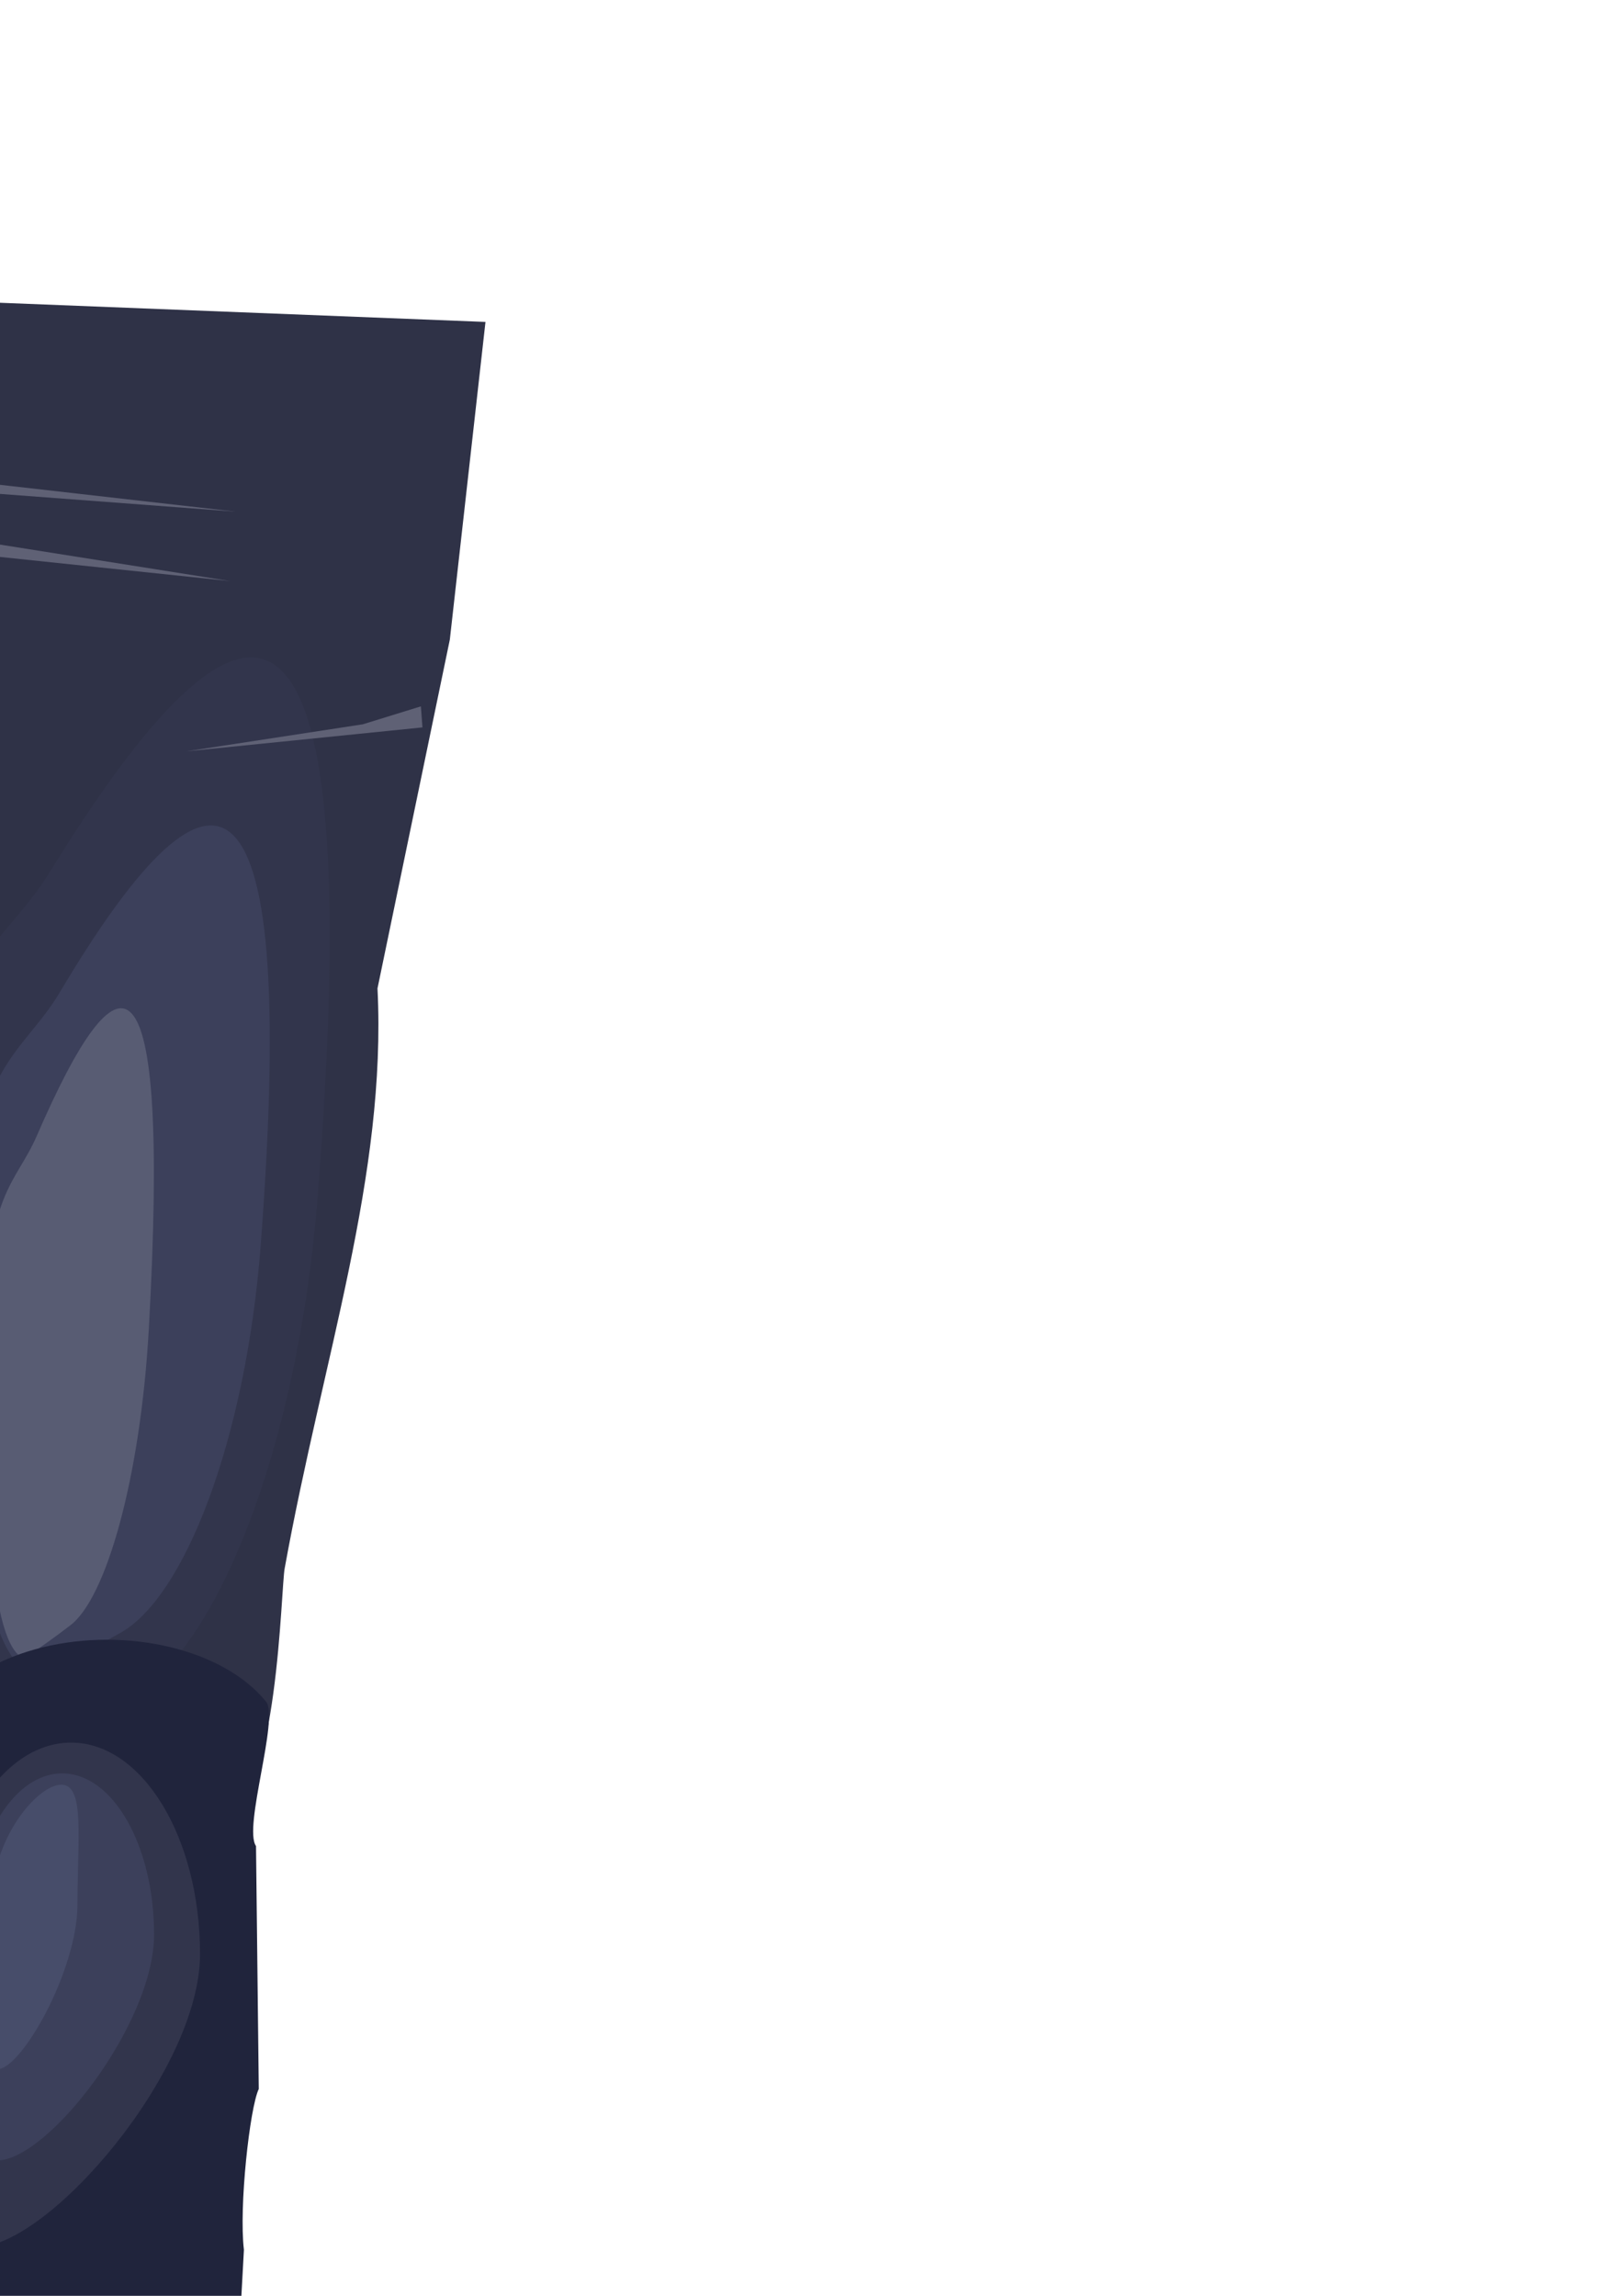 <?xml version="1.0" encoding="UTF-8" standalone="no"?>
<!-- Created with Inkscape (http://www.inkscape.org/) -->

<svg
   xmlns:dc="http://purl.org/dc/elements/1.1/"
   xmlns:cc="http://creativecommons.org/ns#"
   xmlns:rdf="http://www.w3.org/1999/02/22-rdf-syntax-ns#"
   xmlns:svg="http://www.w3.org/2000/svg"
   xmlns="http://www.w3.org/2000/svg"
   xmlns:sodipodi="http://sodipodi.sourceforge.net/DTD/sodipodi-0.dtd"
   xmlns:inkscape="http://www.inkscape.org/namespaces/inkscape"
   width="210mm"
   height="297mm"
   viewBox="0 0 210 297"
   version="1.1"
   id="svg1451"
   inkscape:version="0.92.2 (5c3e80d, 2017-08-06)"
   sodipodi:docname="jeans-basic.svg">
  <defs
     id="defs1445" />
  <sodipodi:namedview
     id="base"
     pagecolor="#ffffff"
     bordercolor="#666666"
     borderopacity="1.0"
     inkscape:pageopacity="0.0"
     inkscape:pageshadow="2"
     inkscape:zoom="0.7"
     inkscape:cx="59.791042"
     inkscape:cy="366.99348"
     inkscape:document-units="mm"
     inkscape:current-layer="layer1"
     showgrid="false"
     inkscape:snap-global="false"
     inkscape:window-width="1920"
     inkscape:window-height="1017"
     inkscape:window-x="-8"
     inkscape:window-y="-8"
     inkscape:window-maximized="1" />
  <g
     inkscape:label="Layer 1"
     inkscape:groupmode="layer"
     id="layer1">
    <g
       id="upper-leg"
       transform="matrix(1.526,0,0,1.526,-45.791,21.807)">
      <path
         sodipodi:nodetypes="cccccsccscc"
         inkscape:connector-curvature="0"
         id="rect3922-1"
         d="m 27.256,11.268 43.915,1.733 -3.022,26.928 -6.134,29.572 c 0.788,15.878 -4.627,31.252 -7.866,49.143 -0.325,1.52 -0.572,19.994 -5.05,20.399 -8.856,0.8 -24.682,13.708 -28.291,-18.617 0.364,-14.914 -1.66,-13.399 -2.865,-49.305 2.333,-2.462 -0.152,-19.404 3.398,-45.971 0.546,-4.088 5.197,-9.296 5.913,-13.882 z"
         style="fill:#2f3247;fill-opacity:1;fill-rule:nonzero;stroke:none;stroke-width:0.549" />
      <path
         sodipodi:nodetypes="ssssss"
         inkscape:connector-curvature="0"
         id="path2013"
         d="M 56.928,87.327 C 55.252,108.466 48.278,125.918 40.892,129.689 c 0,0 -8.954,4.886 -9.791,4.517 -7.039,-3.105 -7.315,-26.742 -7.315,-45.543 -1e-6,-21.034 6.088,-21.961 10.424,-28.999 16.702,-27.116 27.18,-28.592 22.718,27.662 z"
         style="opacity:1;fill:#32354c;fill-opacity:1;stroke:none;stroke-width:0.079;stroke-linecap:butt;stroke-miterlimit:4;stroke-dasharray:none;stroke-opacity:1" />
      <path
         style="opacity:1;fill:#3c405b;fill-opacity:1;stroke:none;stroke-width:0.061;stroke-linecap:butt;stroke-miterlimit:4;stroke-dasharray:none;stroke-opacity:1"
         d="m 52.108,91.316 c -1.257,16.414 -6.485,29.965 -12.023,32.893 0,0 -6.713,3.794 -7.34,3.507 -5.278,-2.411 -5.484,-20.765 -5.484,-35.363 -1e-6,-16.333 4.565,-17.052 7.815,-22.517 12.522,-21.055 20.377,-22.201 17.032,21.479 z"
         id="path2016"
         inkscape:connector-curvature="0"
         sodipodi:nodetypes="ssssss" />
      <path
         sodipodi:nodetypes="ssssss"
         inkscape:connector-curvature="0"
         id="path2018"
         d="m 42.623,98.402 c -0.701,12.539 -3.615,22.89 -6.701,25.128 0,0 -3.742,2.898 -4.091,2.679 -2.942,-1.842 -3.057,-15.862 -3.057,-27.014 -10e-7,-12.477 2.544,-13.026 4.356,-17.201 6.98,-16.084 11.358,-16.96 9.494,16.408 z"
         style="opacity:1;fill:#585c73;fill-opacity:1;stroke:none;stroke-width:0.04;stroke-linecap:butt;stroke-miterlimit:4;stroke-dasharray:none;stroke-opacity:1" />
      <path
         sodipodi:nodetypes="ccccc"
         inkscape:connector-curvature="0"
         id="rect2028"
         d="m 20.879,29.288 7.099,2.268 21.545,3.415 -28.833,-3.024 z"
         style="opacity:1;fill:#5f6175;fill-opacity:1;stroke:none;stroke-width:0.079;stroke-linecap:butt;stroke-miterlimit:4;stroke-dasharray:none;stroke-opacity:1" />
      <path
         style="opacity:1;fill:#5f6175;fill-opacity:1;stroke:none;stroke-width:0.067;stroke-linecap:butt;stroke-miterlimit:4;stroke-dasharray:none;stroke-opacity:1"
         d="m 21.414,25.011 7.099,1.628 21.545,2.452 -28.833,-2.171 z"
         id="path2031"
         inkscape:connector-curvature="0"
         sodipodi:nodetypes="ccccc" />
      <path
         sodipodi:nodetypes="ccccc"
         inkscape:connector-curvature="0"
         id="path2033"
         d="m 65.695,45.591 -4.927,1.521 -14.954,2.291 20.013,-2.028 z"
         style="opacity:1;fill:#5f6175;fill-opacity:1;stroke:none;stroke-width:0.054;stroke-linecap:butt;stroke-miterlimit:4;stroke-dasharray:none;stroke-opacity:1" />
    </g>
    <g
       id="lower-leg"
       transform="matrix(1.526,0,0,1.227,-45.791,59.074)">
      <path
         style="fill:#20243c;fill-opacity:1;fill-rule:nonzero;stroke:none;stroke-width:0.529"
         d="m 51.715,146.495 0.234,25.605 c -0.762,1.956 -1.695,12.456 -1.26,16.954 l -0.266,6.028 0.838,11.81 -0.946,2.375 -2.591,1.78 -24.737,3.514 -2.539,-3.059 1.672,-3.215 -1.637,-1.259 0.305,-9.144 c 0.255,-2.279 4.123,-1.607 2.528,-1.894 -2.812,-0.505 -2.12,-1.896 -2.726,-2.961 l 0.055,-7.16 c -0.247,-8.618 -2.741,-11.93 0.216,-28.111 l 0.82,-11.245 c -2.055,-24.396 23.573,-26.445 30.884,-15.251 1.135,1.738 -1.958,13.28 -0.849,15.232 z"
         id="path2011"
         inkscape:connector-curvature="0"
         sodipodi:nodetypes="ccccccccccccsccccscc" />
      <path
         sodipodi:nodetypes="sssss"
         inkscape:connector-curvature="0"
         id="path2035"
         d="m 46.968,157.882 c -10e-7,12.316 -12.856,30.874 -18.895,30.874 -6.038,0 -2.973,-18.558 -2.973,-30.874 1e-6,-12.316 4.895,-22.3 10.934,-22.3 6.038,0 10.934,9.984 10.934,22.3 z"
         style="opacity:1;fill:#32354c;fill-opacity:1;stroke:none;stroke-width:0.11;stroke-linecap:butt;stroke-miterlimit:4;stroke-dasharray:none;stroke-opacity:1" />
      <path
         sodipodi:nodetypes="sssss"
         inkscape:connector-curvature="0"
         id="ellipse2037"
         d="m 43.071,155.825 c -10e-7,9.387 -9.011,23.816 -13.315,23.816 -4.305,0 -2.273,-14.429 -2.273,-23.816 10e-7,-9.387 3.49,-16.996 7.794,-16.996 4.305,0 7.794,7.609 7.794,16.996 z"
         style="opacity:1;fill:#3c405b;fill-opacity:1;stroke:none;stroke-width:0.081;stroke-linecap:butt;stroke-miterlimit:4;stroke-dasharray:none;stroke-opacity:1" />
      <path
         sodipodi:nodetypes="sssss"
         inkscape:connector-curvature="0"
         id="ellipse2039"
         d="m 36.576,152.635 c 0,6.967 -4.751,17.371 -6.762,17.371 -2.011,0 -0.52,-10.403 -0.52,-17.371 -2e-6,-6.967 3.903,-12.616 5.914,-12.616 2.011,0 1.368,5.648 1.368,12.616 z"
         style="opacity:1;fill:#474d6a;fill-opacity:1;stroke:none;stroke-width:0.048;stroke-linecap:butt;stroke-miterlimit:4;stroke-dasharray:none;stroke-opacity:1" />
    </g>
  </g>
</svg>
